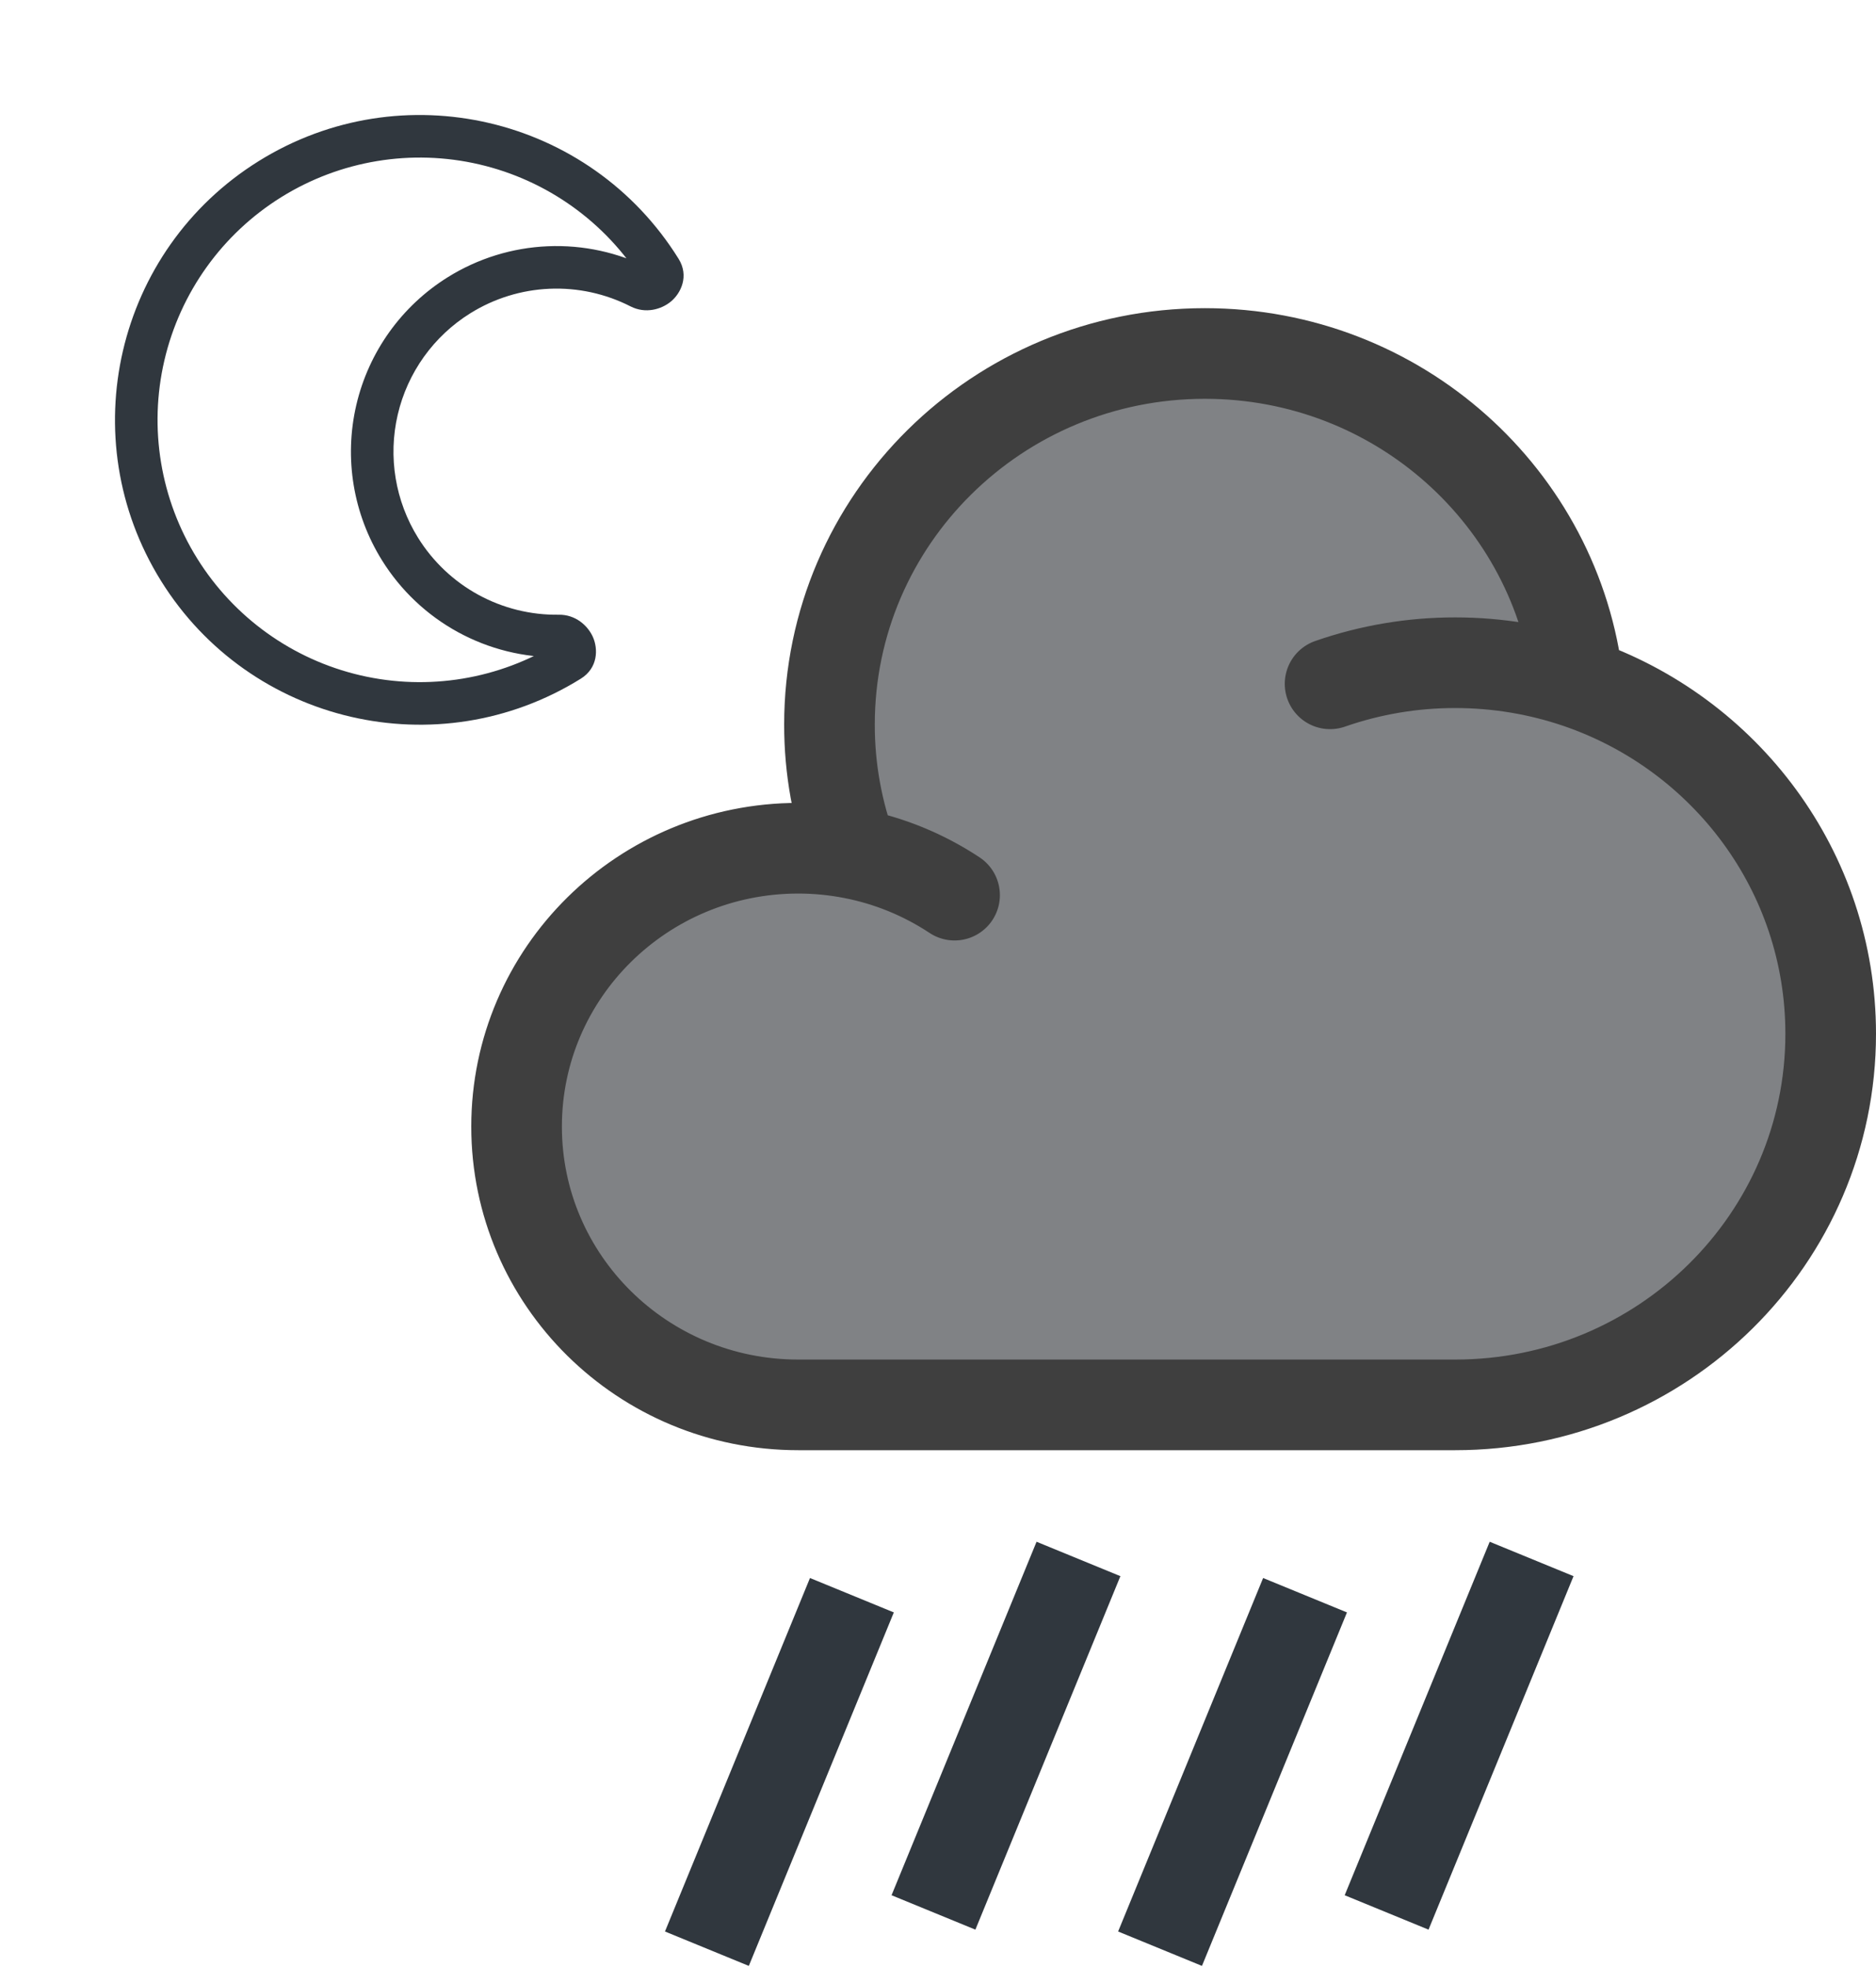 <svg width="207" height="217" viewBox="0 0 207 217" fill="none" xmlns="http://www.w3.org/2000/svg">
<path d="M61.614 70.891C55.099 74.946 47.239 76.247 39.764 74.508C32.288 72.768 25.811 68.13 21.755 61.614L17.771 64.094C27.586 79.862 48.325 84.689 64.094 74.875L61.614 70.891ZM21.755 61.614C17.7 55.099 16.398 47.239 18.138 39.764C19.878 32.288 24.516 25.811 31.031 21.755L28.552 17.771C12.783 27.586 7.956 48.325 17.771 64.094L21.755 61.614ZM31.031 21.755C37.547 17.7 45.407 16.398 52.882 18.138C60.357 19.878 66.835 24.516 70.891 31.032L74.875 28.552C65.06 12.783 44.32 7.957 28.552 17.771L31.031 21.755ZM46.133 59.338C43.612 55.288 42.803 50.402 43.885 45.755C44.966 41.109 47.849 37.082 51.899 34.561L49.42 30.577C44.313 33.756 40.678 38.833 39.314 44.692C37.95 50.55 38.97 56.711 42.149 61.818L46.133 59.338ZM61.661 67.822C58.561 67.867 55.502 67.109 52.781 65.623C50.06 64.136 47.77 61.971 46.133 59.338L42.149 61.818C44.213 65.138 47.099 67.867 50.529 69.742C53.959 71.617 57.816 72.573 61.724 72.517L61.661 67.822ZM51.899 34.561C54.531 32.922 57.541 31.99 60.639 31.858C63.736 31.726 66.816 32.397 69.577 33.806L71.705 29.622C68.223 27.846 64.341 27.002 60.437 27.169C56.532 27.336 52.737 28.51 49.42 30.577L51.899 34.561ZM70.891 31.032C70.729 30.758 70.683 30.432 70.761 30.125C70.801 29.942 70.898 29.776 71.037 29.651C71.113 29.589 71.355 29.445 71.705 29.622L69.577 33.806C71.216 34.639 72.963 34.148 74.029 33.268C75.135 32.351 76.06 30.456 74.875 28.552L70.891 31.032ZM61.724 72.517C61.331 72.519 61.177 72.283 61.136 72.194C61.066 72.02 61.053 71.829 61.098 71.647C61.163 71.337 61.349 71.065 61.614 70.891L64.094 74.875C65.998 73.689 66.005 71.581 65.418 70.27C64.85 69.009 63.499 67.798 61.661 67.822L61.724 72.517Z" fill="#30373E"/>
<path d="M146.762 75.446C151.202 73.899 155.872 73.112 160.573 73.118C165.315 73.118 169.875 73.909 174.131 75.359M94.091 94.165C92.108 93.78 90.093 93.585 88.073 93.585C70.913 93.593 57 107.338 57 124.296C57 141.254 70.913 155 88.073 155H160.573C183.454 155 202 136.672 202 114.059C202 96.137 190.357 80.905 174.131 75.359M94.091 94.165C92.388 89.616 91.519 84.798 91.525 79.941C91.525 57.328 110.07 39 132.951 39C154.266 39 171.818 54.907 174.131 75.359M94.091 94.165C98.102 94.944 101.921 96.506 105.329 98.762L94.091 94.165Z" fill="#808285"/>
<path d="M146.762 75.446C151.202 73.899 155.872 73.112 160.573 73.118C165.315 73.118 169.875 73.909 174.131 75.359M174.131 75.359C190.357 80.905 202 96.137 202 114.059C202 136.672 183.454 155 160.573 155H88.073C70.913 155 57 141.254 57 124.296C57 107.338 70.913 93.593 88.073 93.585C90.093 93.585 92.108 93.78 94.091 94.165M174.131 75.359C171.818 54.907 154.266 39 132.951 39C110.07 39 91.525 57.328 91.525 79.941C91.519 84.798 92.388 89.616 94.091 94.165M94.091 94.165C98.102 94.944 101.921 96.506 105.329 98.762" stroke="#3F3F3F" stroke-width="10" stroke-linecap="round"/>
<path d="M94 176L78 215" stroke="#30373E" stroke-width="10"/>
<path d="M144 176L128 215" stroke="#30373E" stroke-width="10"/>
<path d="M119 172L103 211" stroke="#30373E" stroke-width="10"/>
<path d="M169 172L153 211" stroke="#30373E" stroke-width="10"/>
</svg>
